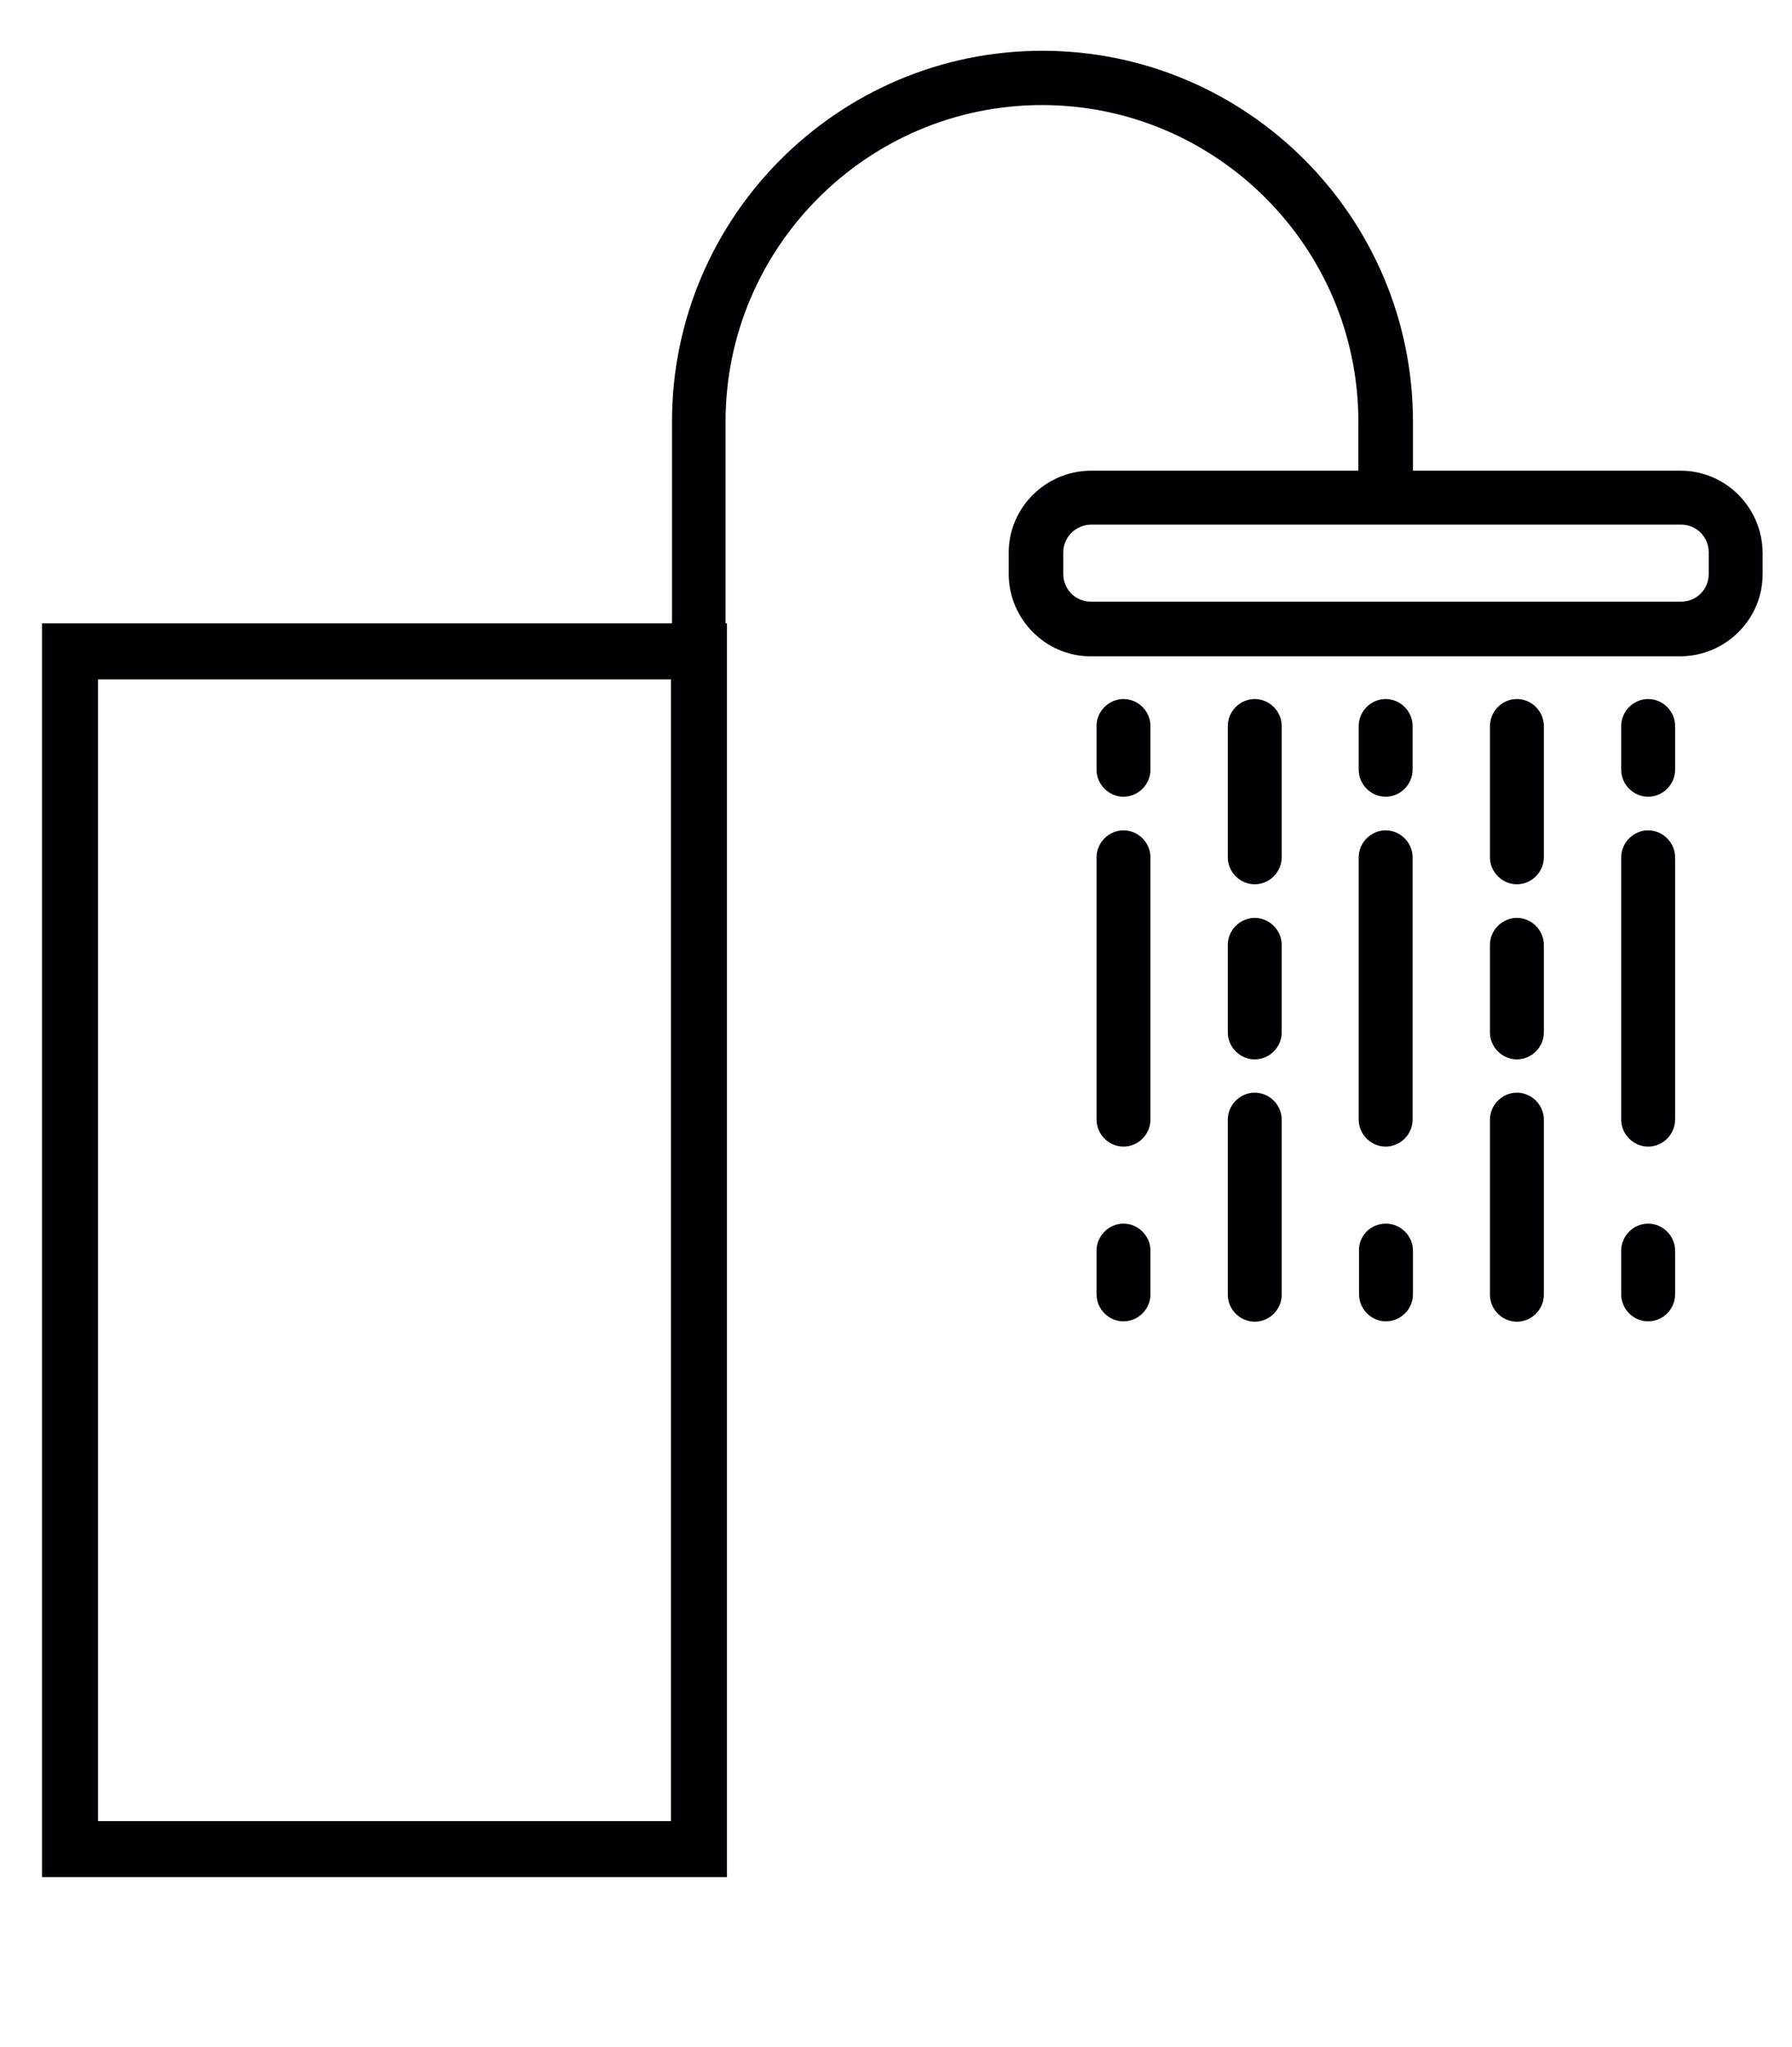 <?xml version="1.0" encoding="utf-8"?>
<!-- Generator: Adobe Illustrator 22.0.0, SVG Export Plug-In . SVG Version: 6.00 Build 0)  -->
<svg version="1.1" id="Capa_1" xmlns="http://www.w3.org/2000/svg" xmlns:xlink="http://www.w3.org/1999/xlink" x="0px" y="0px"
	 viewBox="0 0 512 584.5" style="enable-background:new 0 0 512 584.5;" xml:space="preserve">
<style type="text/css">
	.st0{fill:#000105;}
</style>
<g>
	<path class="st0" d="M480.2,134.4h-76.5v-14c0-58.4-47.5-105.9-105.9-105.9C239.5,14.5,192,62,192,120.4V178H12v358h195.7V178h-0.4
		v-57.6c0-49.8,40.6-90.4,90.4-90.4c49.8,0,90.4,40.6,90.4,90.4v14h-76.5c-12.9,0.1-23.4,10.6-23.4,23.4v6.2
		c0.1,12.9,10.6,23.4,23.4,23.4h168.6c12.9-0.1,23.4-10.6,23.4-23.4v-6.2C503.5,144.9,493,134.4,480.2,134.4z M488.2,157.7v6.2
		c0,4.4-3.5,7.9-7.9,7.9H311.7c-4.4,0-7.9-3.5-7.9-7.9v-6.2c0-4.3,3.5-7.8,7.9-7.9h168.6C484.7,149.8,488.2,153.3,488.2,157.7z
		 M191.7,520H28V194h163.7V520z"/>
	<path class="st0" d="M395.9,227.5c4.2,0,7.7-3.5,7.7-7.7v-12.5c0-4.2-3.5-7.7-7.7-7.7c-4.2,0-7.7,3.5-7.7,7.7v12.5
		C388.2,224,391.7,227.5,395.9,227.5z"/>
	<path class="st0" d="M358.5,199.6c-4.2,0-7.7,3.5-7.7,7.7v37.5c0,4.2,3.5,7.7,7.7,7.7s7.7-3.5,7.7-7.7v-37.5
		C366.2,203.1,362.7,199.6,358.5,199.6z"/>
	<path class="st0" d="M321,199.6c-4.2,0-7.7,3.5-7.7,7.7v12.5c0,4.2,3.5,7.7,7.7,7.7s7.7-3.5,7.7-7.7v-12.5
		C328.7,203.1,325.2,199.6,321,199.6z"/>
	<path class="st0" d="M470.9,199.6c-4.2,0-7.7,3.5-7.7,7.7v12.5c0,4.2,3.5,7.7,7.7,7.7c4.2,0,7.7-3.5,7.7-7.7v-12.5
		C478.6,203.1,475.1,199.6,470.9,199.6z"/>
	<path class="st0" d="M433.4,199.6c-4.2,0-7.7,3.5-7.7,7.7v37.5c0,4.2,3.5,7.7,7.7,7.7c4.2,0,7.7-3.5,7.7-7.7v-37.5
		C441.1,203.1,437.6,199.6,433.4,199.6z"/>
	<path class="st0" d="M388.2,319.7c0,4.2,3.5,7.7,7.7,7.7c4.2,0,7.7-3.5,7.7-7.7v-74.9c0-4.2-3.5-7.7-7.7-7.7
		c-4.2,0-7.7,3.5-7.7,7.7V319.7z"/>
	<path class="st0" d="M358.5,262.1c-4.2,0-7.7,3.5-7.7,7.7v25c0,4.2,3.5,7.7,7.7,7.7s7.7-3.5,7.7-7.7v-25
		C366.2,265.6,362.7,262.1,358.5,262.1z"/>
	<path class="st0" d="M321,237.1c-4.2,0-7.7,3.5-7.7,7.7v74.9c0,4.2,3.5,7.7,7.7,7.7s7.7-3.5,7.7-7.7v-74.9
		C328.7,240.6,325.2,237.1,321,237.1z"/>
	<path class="st0" d="M470.9,237.1c-4.2,0-7.7,3.5-7.7,7.7v74.9c0,4.2,3.5,7.7,7.7,7.7c4.2,0,7.7-3.5,7.7-7.7v-74.9
		C478.6,240.6,475.1,237.1,470.9,237.1z"/>
	<path class="st0" d="M433.4,262.1c-4.2,0-7.7,3.5-7.7,7.7v25c0,4.2,3.5,7.7,7.7,7.7c4.2,0,7.7-3.5,7.7-7.7v-25
		C441.1,265.6,437.6,262.1,433.4,262.1z"/>
	<path class="st0" d="M396,349.4c-2.1,0-4.1,0.8-5.6,2.3c-1.4,1.5-2.2,3.4-2.1,5.4v12.5c0,4.2,3.5,7.7,7.7,7.7s7.7-3.5,7.7-7.7
		v-12.5C403.7,352.9,400.2,349.4,396,349.4z"/>
	<path class="st0" d="M358.5,312c-4.2,0-7.7,3.5-7.7,7.7v50c0,4.2,3.5,7.7,7.7,7.7s7.7-3.5,7.7-7.7v-50
		C366.2,315.5,362.7,312,358.5,312z"/>
	<path class="st0" d="M321,349.4c-4.2,0-7.7,3.5-7.7,7.7v12.5c0,4.2,3.5,7.7,7.7,7.7s7.7-3.5,7.7-7.7v-12.5
		C328.7,352.9,325.2,349.4,321,349.4z"/>
	<path class="st0" d="M470.9,349.4c-4.2,0-7.7,3.5-7.7,7.7v12.5c0,4.2,3.5,7.7,7.7,7.7c4.2,0,7.7-3.5,7.7-7.7v-12.5
		C478.6,352.9,475.1,349.4,470.9,349.4z"/>
	<path class="st0" d="M433.4,312c-4.2,0-7.7,3.5-7.7,7.7v50c0,4.2,3.5,7.7,7.7,7.7c4.2,0,7.7-3.5,7.7-7.7v-50
		C441.1,315.5,437.6,312,433.4,312z"/>
</g>
</svg>
